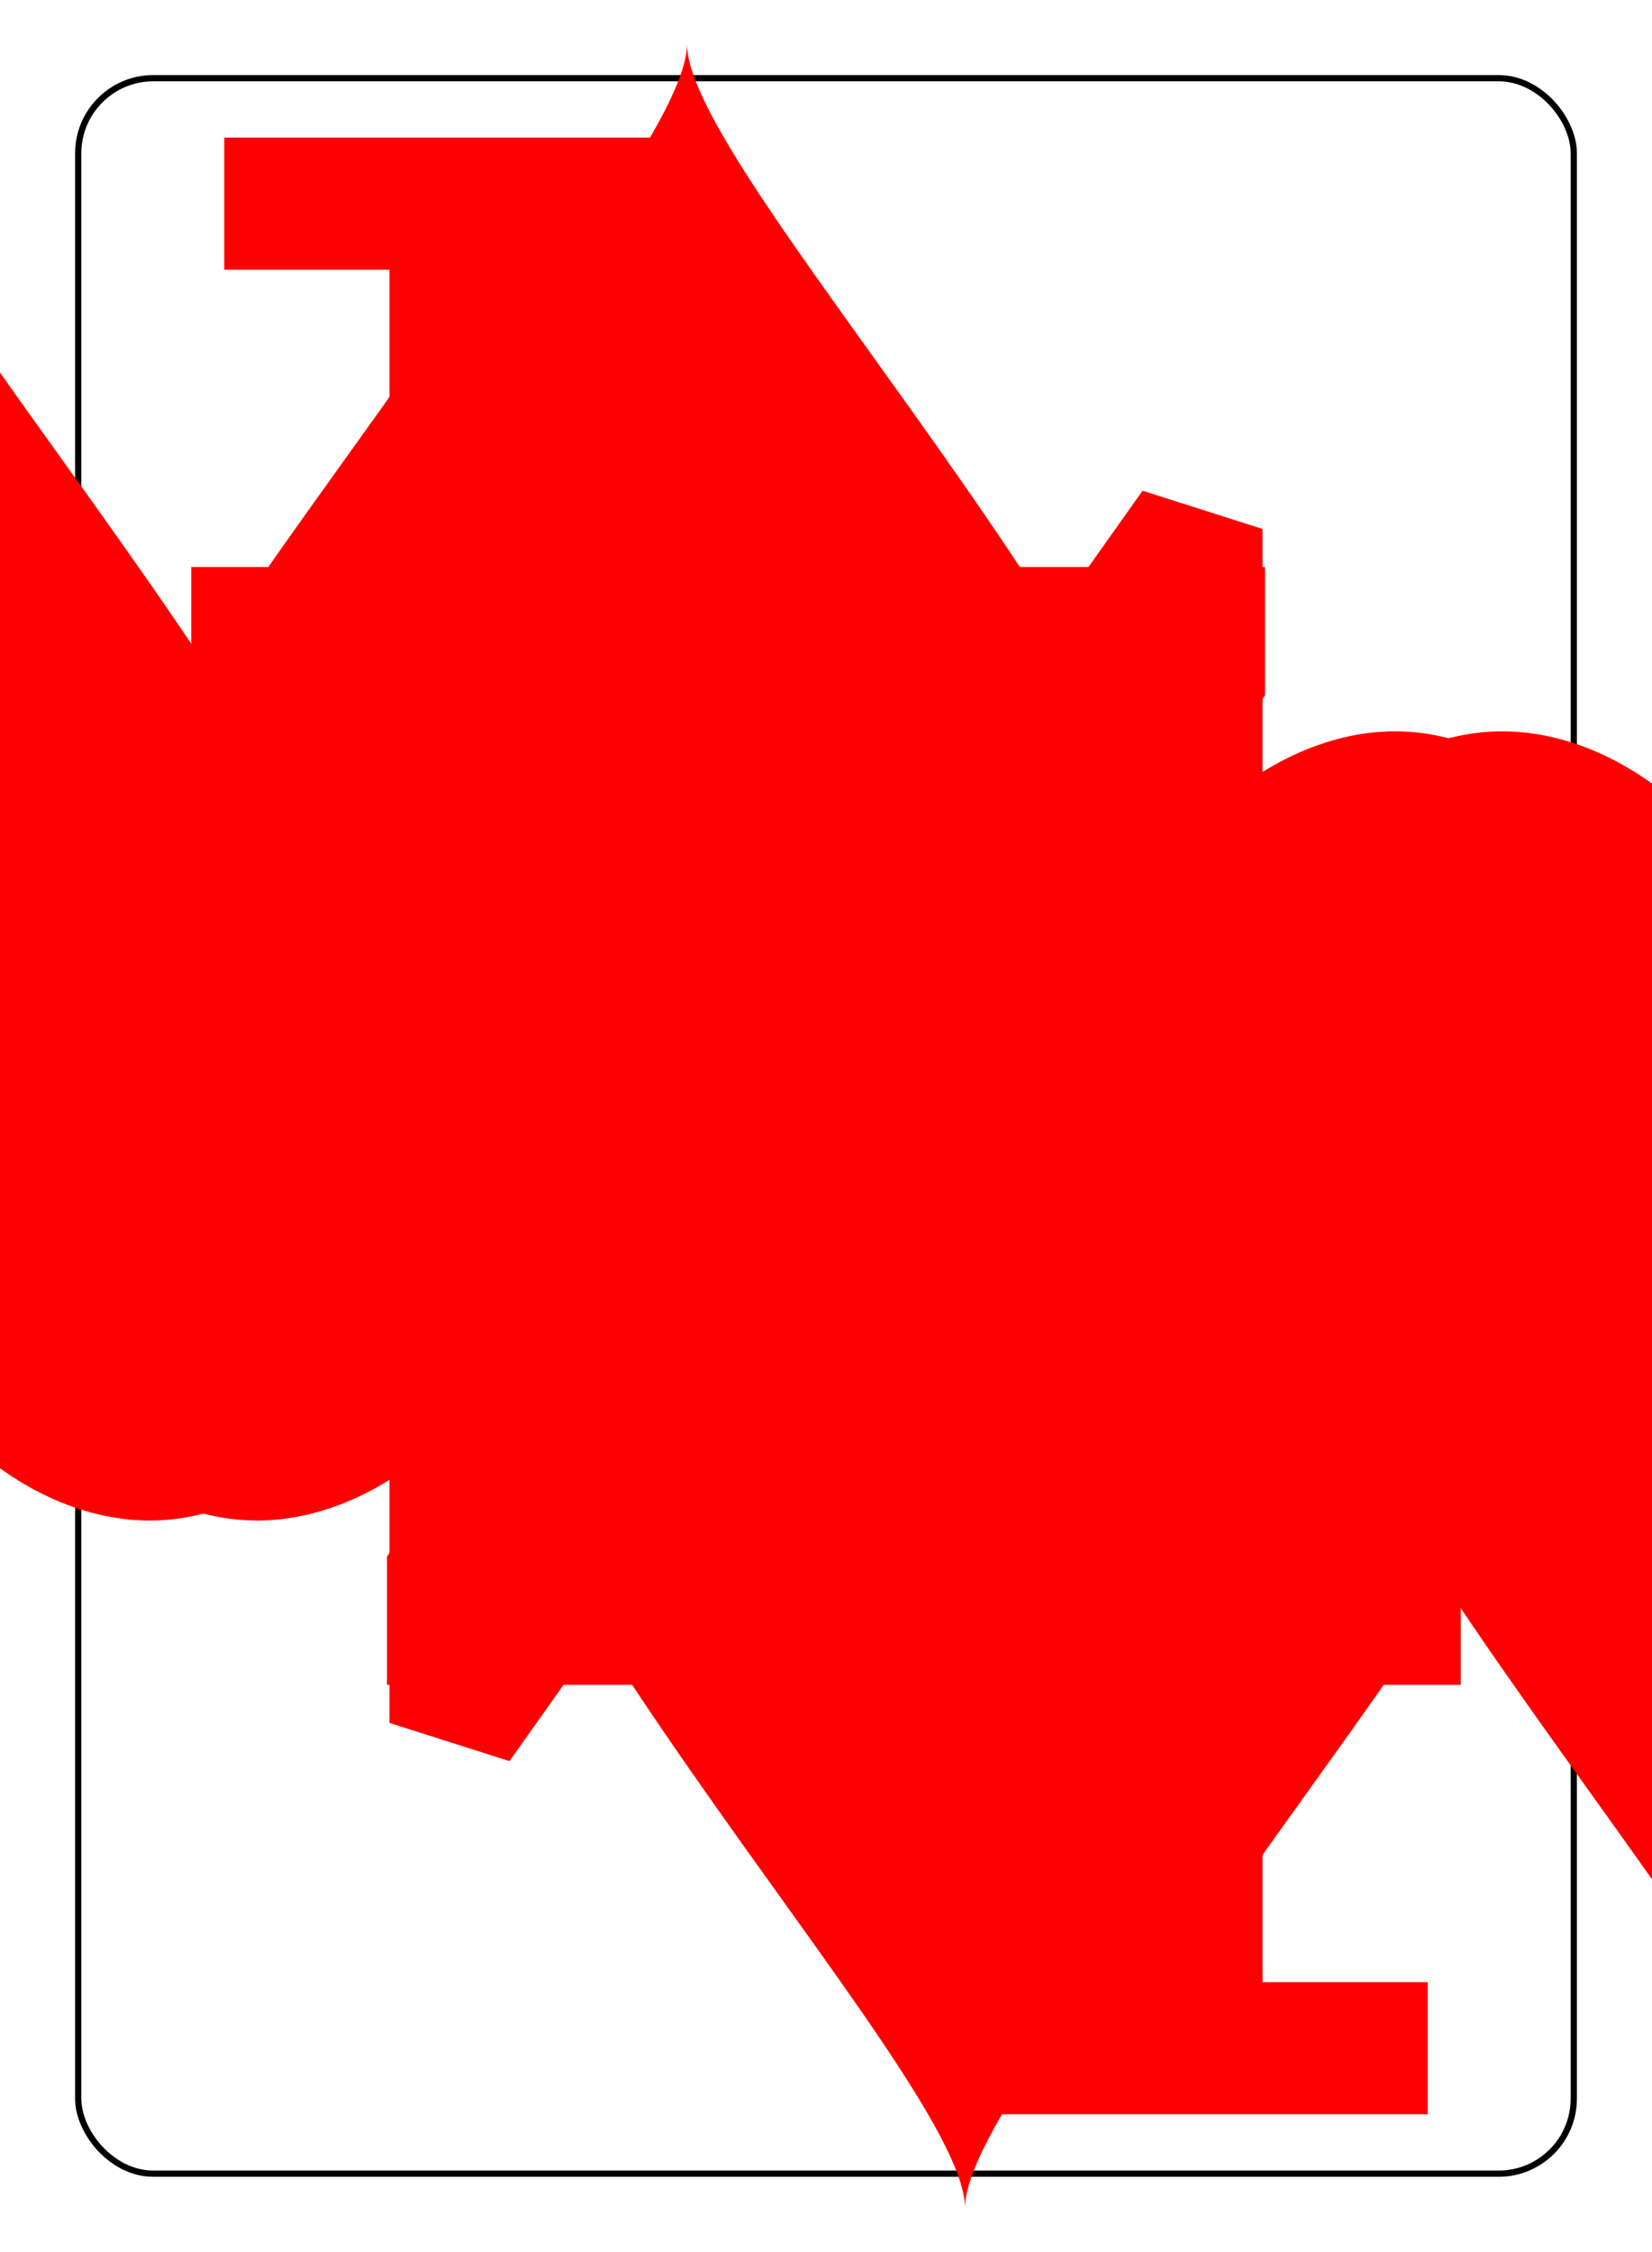 <?xml version="1.0" encoding="UTF-8" standalone="no"?>
<svg xmlns="http://www.w3.org/2000/svg" xmlns:xlink="http://www.w3.org/1999/xlink" class="card" face="4H" height="94mm" preserveAspectRatio="none" viewBox="-132 -180 264 360" width="69mm"><symbol id="SH4" viewBox="-600 -600 1200 1200" preserveAspectRatio="xMinYMid"><path d="M0 -300C0 -400 100 -500 200 -500C300 -500 400 -400 400 -250C400 0 0 400 0 500C0 400 -400 0 -400 -250C-400 -400 -300 -500 -200 -500C-100 -500 0 -400 -0 -300Z" fill="red"></path></symbol><symbol id="VH4" viewBox="-500 -500 1000 1000" preserveAspectRatio="xMinYMid"><path d="M50 460L250 460M150 460L150 -460L-300 175L-300 200L270 200" stroke="red" stroke-width="80" stroke-linecap="square" stroke-miterlimit="1.5" fill="none"></path></symbol><rect x="-240" y="-336" width="480" height="672" fill="white"></rect><rect width="239" height="335" x="-119.5" y="-167.5" rx="12" ry="12" fill="white" stroke="black"></rect><use xlink:href="#VH4" height="32" x="-112.4" y="-154"></use><use xlink:href="#SH4" height="26.769" x="-109.784" y="-117"></use><use xlink:href="#SH4" height="65" x="-85.084" y="-133.084"></use><use xlink:href="#SH4" height="65" x="20.084" y="-133.084"></use><g transform="rotate(180)"><use xlink:href="#VH4" height="32" x="-112.4" y="-154"></use><use xlink:href="#SH4" height="26.769" x="-109.784" y="-117"></use><use xlink:href="#SH4" height="65" x="-85.084" y="-133.084"></use><use xlink:href="#SH4" height="65" x="20.084" y="-133.084"></use></g></svg>